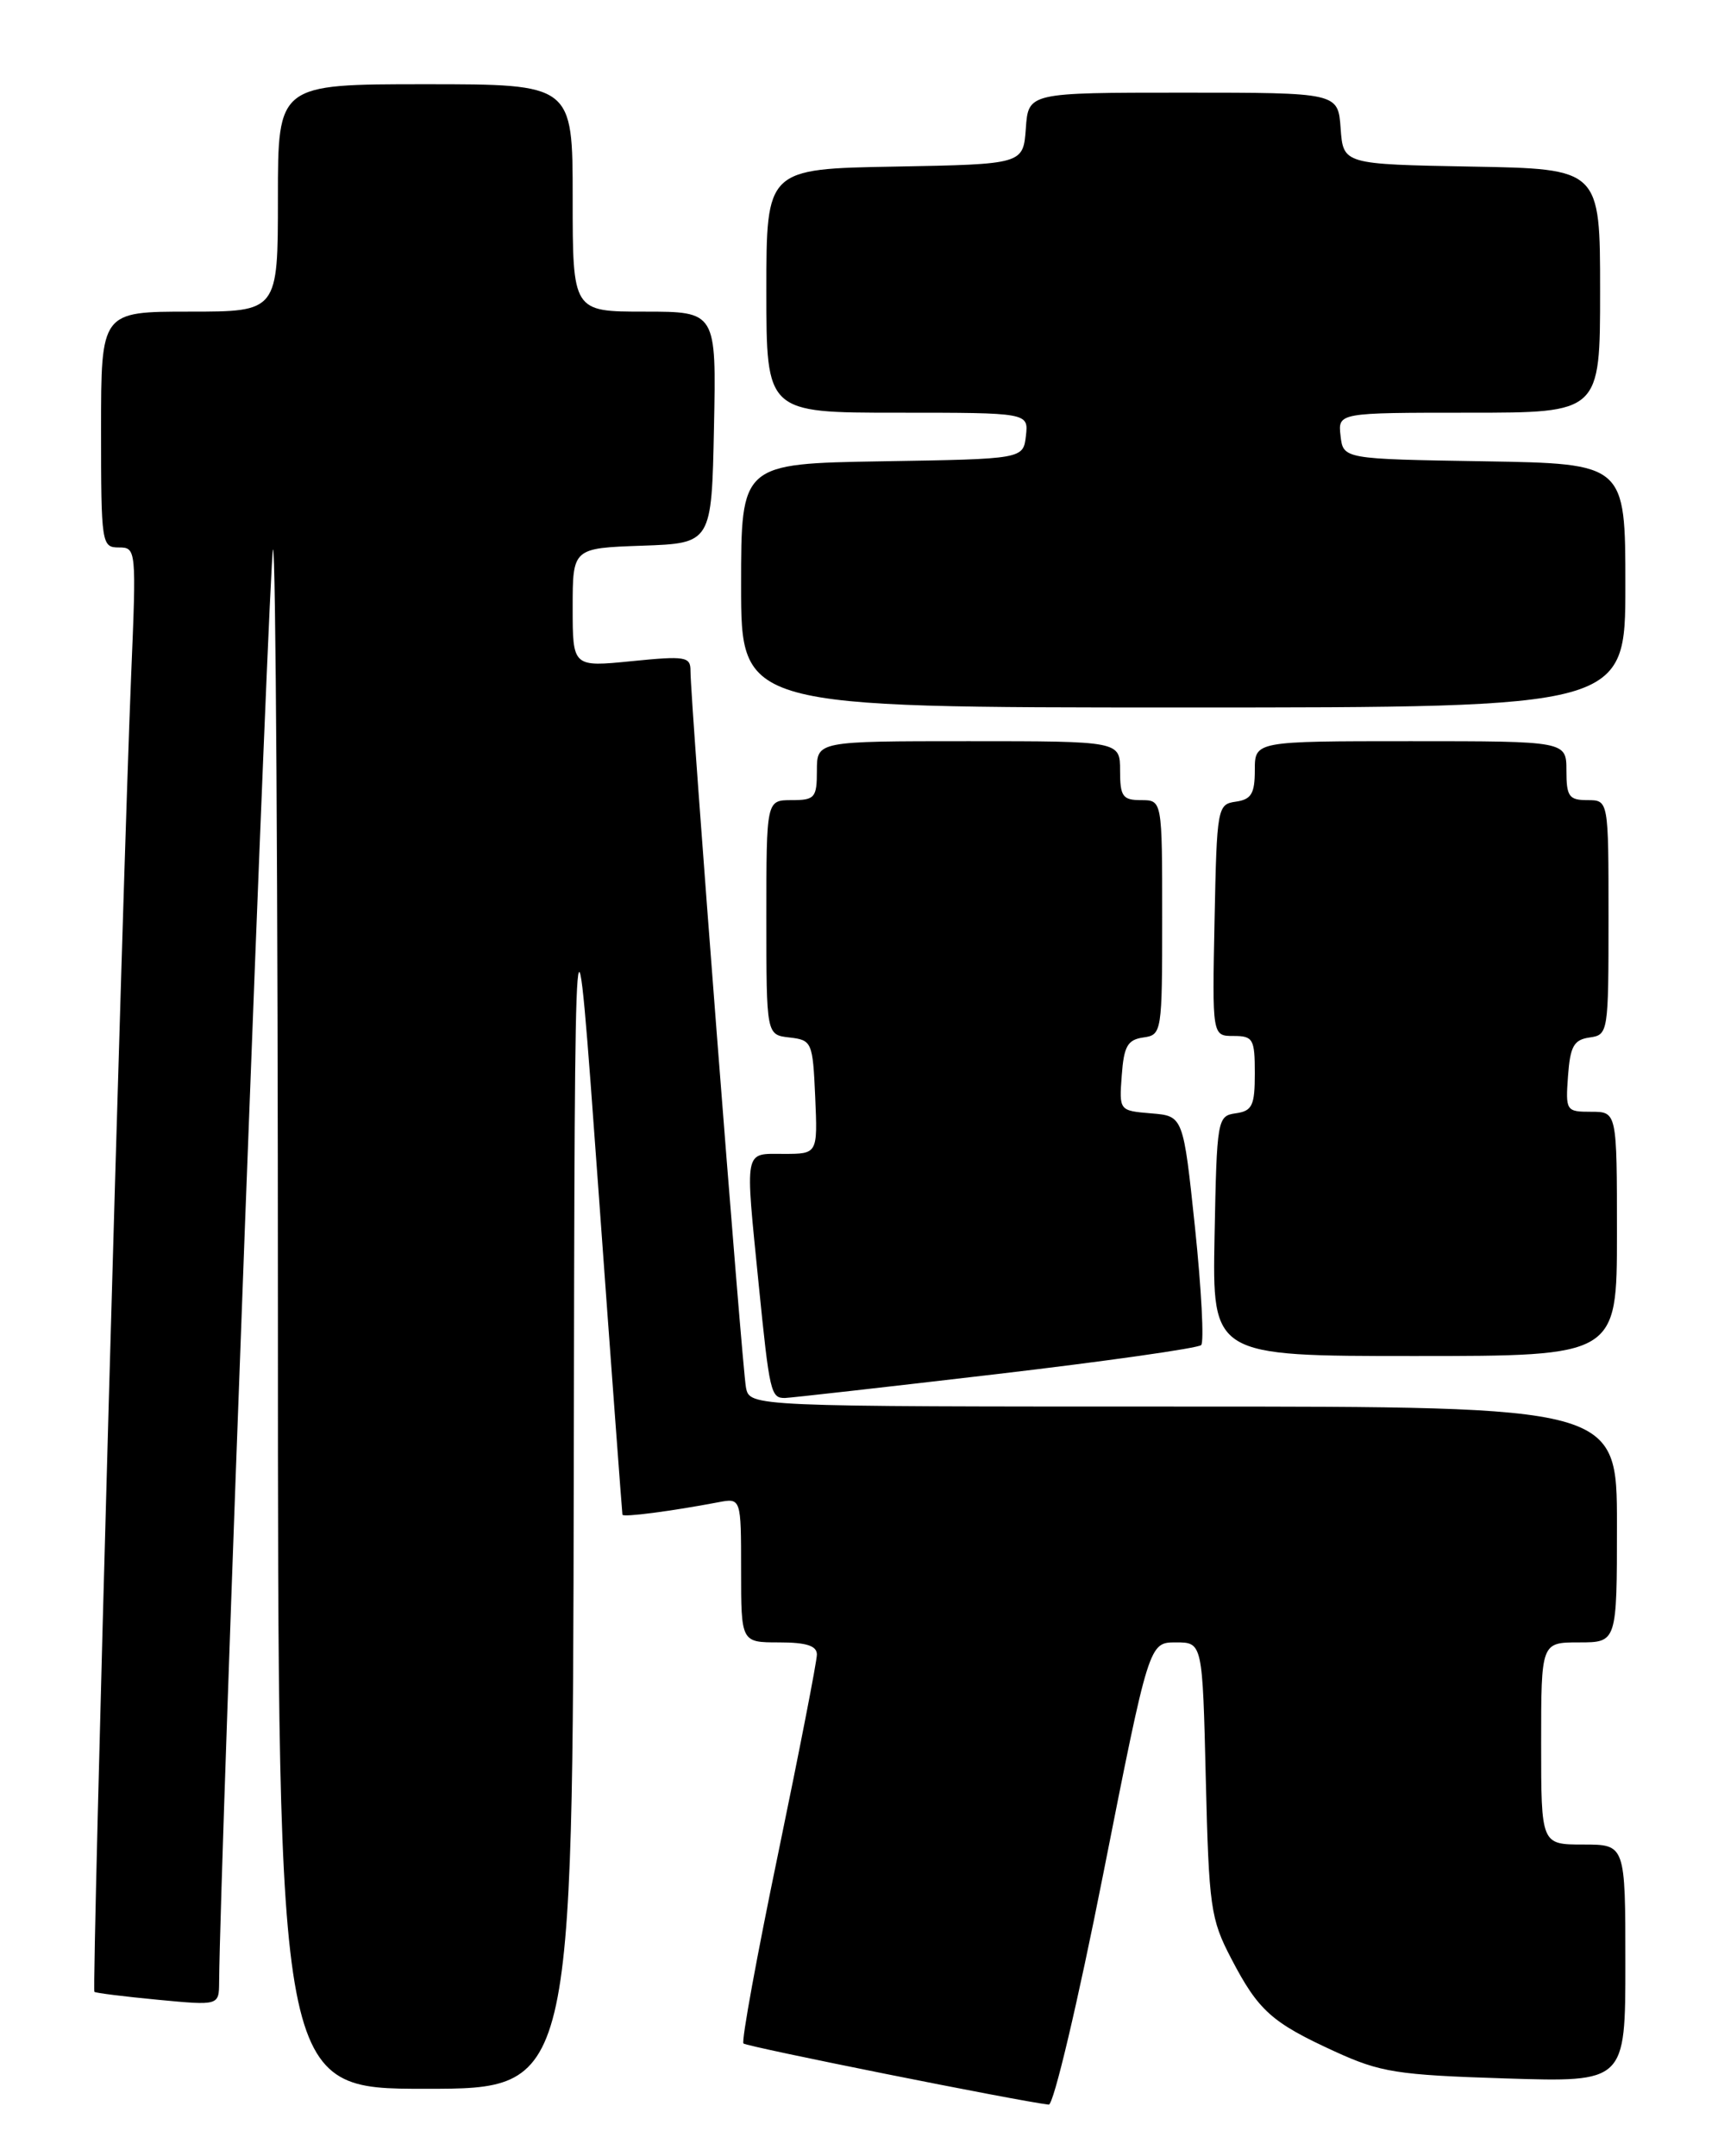 <?xml version="1.0" encoding="UTF-8" standalone="no"?>
<!DOCTYPE svg PUBLIC "-//W3C//DTD SVG 1.1//EN" "http://www.w3.org/Graphics/SVG/1.1/DTD/svg11.dtd" >
<svg xmlns="http://www.w3.org/2000/svg" xmlns:xlink="http://www.w3.org/1999/xlink" version="1.1" viewBox="0 0 204 256">
 <g >
 <path fill="currentColor"
d=" M 131.00 222.50 C 136.44 195.00 136.44 195.00 139.62 195.00 C 142.79 195.00 142.79 195.00 143.18 211.25 C 143.55 226.41 143.75 227.84 146.18 232.50 C 149.42 238.73 150.99 240.13 158.50 243.57 C 163.92 246.05 165.87 246.36 178.75 246.77 C 193.00 247.22 193.00 247.22 193.00 233.11 C 193.00 219.00 193.00 219.00 188.00 219.00 C 183.00 219.00 183.00 219.00 183.00 207.00 C 183.00 195.00 183.00 195.00 187.50 195.00 C 192.00 195.00 192.00 195.00 192.00 181.00 C 192.00 167.00 192.00 167.00 140.52 167.00 C 89.04 167.00 89.04 167.00 88.58 164.75 C 88.12 162.48 81.97 83.09 81.99 79.65 C 82.00 77.96 81.40 77.86 75.00 78.50 C 68.00 79.20 68.00 79.20 68.00 72.14 C 68.00 65.08 68.00 65.08 76.25 64.79 C 84.50 64.50 84.50 64.50 84.78 50.75 C 85.06 37.00 85.06 37.00 76.53 37.00 C 68.00 37.00 68.00 37.00 68.00 23.50 C 68.00 10.00 68.00 10.00 50.50 10.00 C 33.00 10.00 33.00 10.00 33.00 23.50 C 33.00 37.00 33.00 37.00 22.50 37.00 C 12.00 37.00 12.00 37.00 12.00 51.00 C 12.00 64.57 12.07 65.00 14.11 65.00 C 16.18 65.00 16.20 65.21 15.57 80.25 C 14.57 104.44 10.88 236.22 11.21 236.49 C 11.37 236.63 14.76 237.05 18.75 237.43 C 26.00 238.12 26.00 238.12 26.02 235.31 C 26.12 221.48 31.99 65.68 32.42 65.24 C 32.74 64.93 33.00 105.92 33.00 156.33 C 33.00 248.00 33.00 248.00 50.50 248.00 C 68.00 248.00 68.00 248.00 68.13 175.25 C 68.25 102.50 68.25 102.50 71.04 141.00 C 72.57 162.18 73.87 179.65 73.91 179.84 C 74.00 180.17 79.72 179.42 85.25 178.37 C 88.00 177.84 88.00 177.84 88.00 186.42 C 88.00 195.00 88.00 195.00 92.50 195.00 C 95.75 195.00 97.00 195.40 97.00 196.44 C 97.00 197.24 94.93 207.85 92.41 220.02 C 89.88 232.19 88.02 242.36 88.28 242.62 C 88.66 243.00 120.90 249.46 124.53 249.88 C 125.10 249.95 127.98 237.76 131.00 222.50 Z  M 118.23 163.16 C 131.28 161.63 142.26 160.07 142.63 159.70 C 142.99 159.34 142.66 153.07 141.90 145.77 C 140.50 132.50 140.50 132.50 136.70 132.19 C 132.89 131.87 132.89 131.87 133.20 127.69 C 133.45 124.22 133.89 123.45 135.75 123.18 C 137.96 122.87 138.00 122.62 138.00 108.93 C 138.00 95.00 138.00 95.00 135.50 95.00 C 133.31 95.00 133.00 94.57 133.00 91.50 C 133.00 88.00 133.00 88.00 115.00 88.00 C 97.00 88.00 97.00 88.00 97.00 91.50 C 97.00 94.72 96.76 95.00 94.00 95.00 C 91.00 95.00 91.00 95.00 91.00 108.93 C 91.00 122.87 91.00 122.87 93.75 123.18 C 96.41 123.49 96.51 123.71 96.80 130.25 C 97.09 137.00 97.09 137.00 93.05 137.00 C 88.30 137.00 88.46 136.16 90.09 152.50 C 91.38 165.36 91.53 166.01 93.22 165.98 C 93.92 165.96 105.18 164.69 118.23 163.16 Z  M 192.00 146.50 C 192.00 132.00 192.00 132.00 188.94 132.00 C 185.96 132.00 185.89 131.89 186.19 127.75 C 186.45 124.22 186.88 123.45 188.75 123.18 C 190.96 122.87 191.00 122.62 191.00 108.93 C 191.00 95.00 191.00 95.00 188.50 95.00 C 186.31 95.00 186.00 94.57 186.00 91.50 C 186.00 88.00 186.00 88.00 167.50 88.00 C 149.00 88.00 149.00 88.00 149.00 91.43 C 149.00 94.23 148.58 94.92 146.75 95.18 C 144.56 95.49 144.49 95.85 144.22 109.25 C 143.94 123.00 143.94 123.00 146.47 123.00 C 148.80 123.00 149.00 123.36 149.00 127.43 C 149.00 131.26 148.70 131.90 146.75 132.18 C 144.55 132.49 144.49 132.83 144.22 146.75 C 143.95 161.00 143.95 161.00 167.97 161.00 C 192.00 161.00 192.00 161.00 192.00 146.50 Z  M 193.00 69.52 C 193.00 55.05 193.00 55.05 176.25 54.77 C 159.50 54.50 159.50 54.50 159.18 51.75 C 158.87 49.00 158.87 49.00 174.43 49.00 C 190.00 49.00 190.00 49.00 190.00 34.53 C 190.00 20.05 190.00 20.05 174.75 19.78 C 159.50 19.50 159.50 19.50 159.19 15.25 C 158.89 11.00 158.89 11.00 140.50 11.00 C 122.11 11.00 122.11 11.00 121.81 15.25 C 121.50 19.50 121.50 19.50 106.25 19.78 C 91.00 20.05 91.00 20.05 91.00 34.53 C 91.00 49.00 91.00 49.00 106.57 49.00 C 122.13 49.00 122.13 49.00 121.82 51.75 C 121.50 54.50 121.50 54.50 104.75 54.77 C 88.00 55.05 88.00 55.05 88.00 69.52 C 88.00 84.00 88.00 84.00 140.50 84.00 C 193.00 84.00 193.00 84.00 193.00 69.52 Z "/>
</g>
</svg>